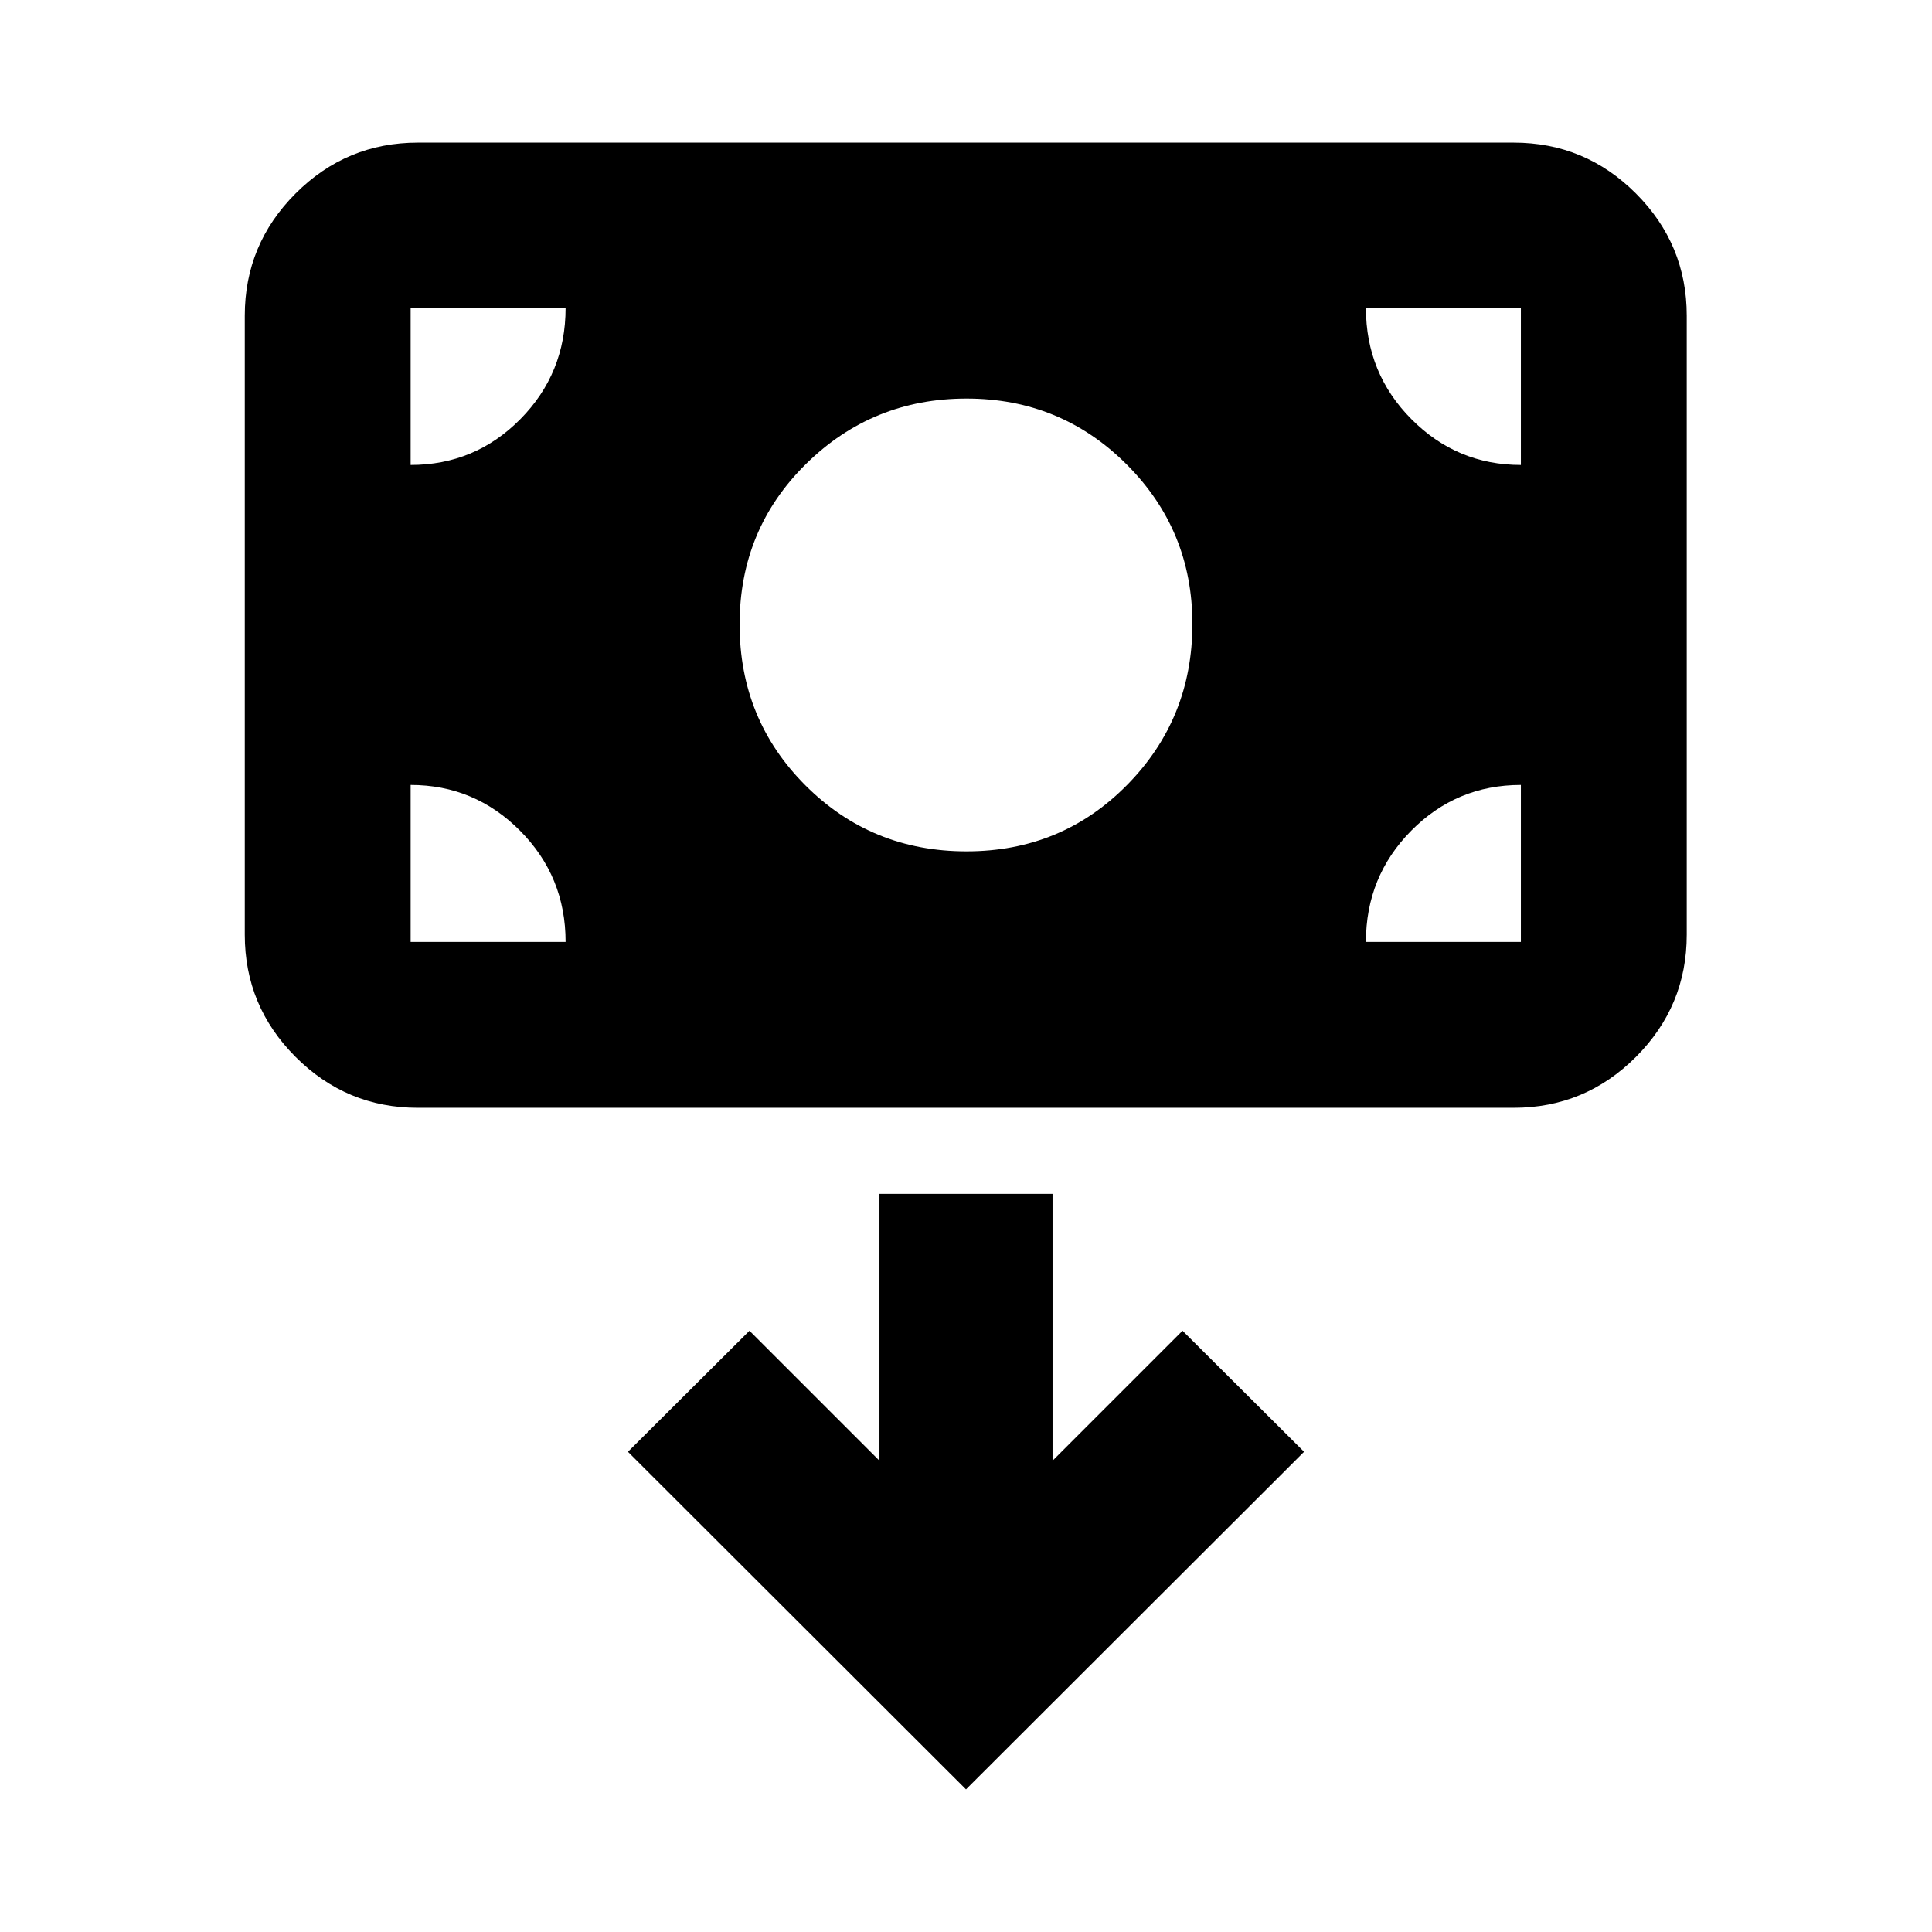<svg xmlns="http://www.w3.org/2000/svg" height="24" viewBox="0 -960 960 960" width="24"><path d="M480.25-536.96q47.25 0 79.75-32.96 32.5-32.95 32.5-80.04 0-46.66-32.74-79.33-32.73-32.67-79.5-32.67-46.76 0-79.76 32.5-33 32.5-33 79.75t32.75 80q32.75 32.75 80 32.75ZM207.63-409.54q-35.47 0-60.74-25.27-25.26-25.26-25.26-60.73v-307.59q0-35.48 25.26-60.74 25.27-25.26 60.74-25.26h544.5q35.48 0 60.74 25.26 25.26 25.26 25.26 60.74v307.59q0 35.47-25.26 60.73-25.26 25.27-60.74 25.27h-544.5ZM480-70.87l167.98-167.74-60.39-60.15L523-234.17v-132.59h-86v132.59l-64.59-64.59-60.39 60.15L480-70.87ZM204.04-569.96v78h77q0-32.5-22.62-55.25-22.61-22.75-54.38-22.75Zm474.68 78h77v-78q-32 0-54.5 22.75t-22.5 55.25Zm77-237v-78h-77q0 32.5 22.62 55.25 22.61 22.75 54.38 22.75Zm-474.68-78h-77v78q32 0 54.5-22.75t22.5-55.25Z"/></svg>